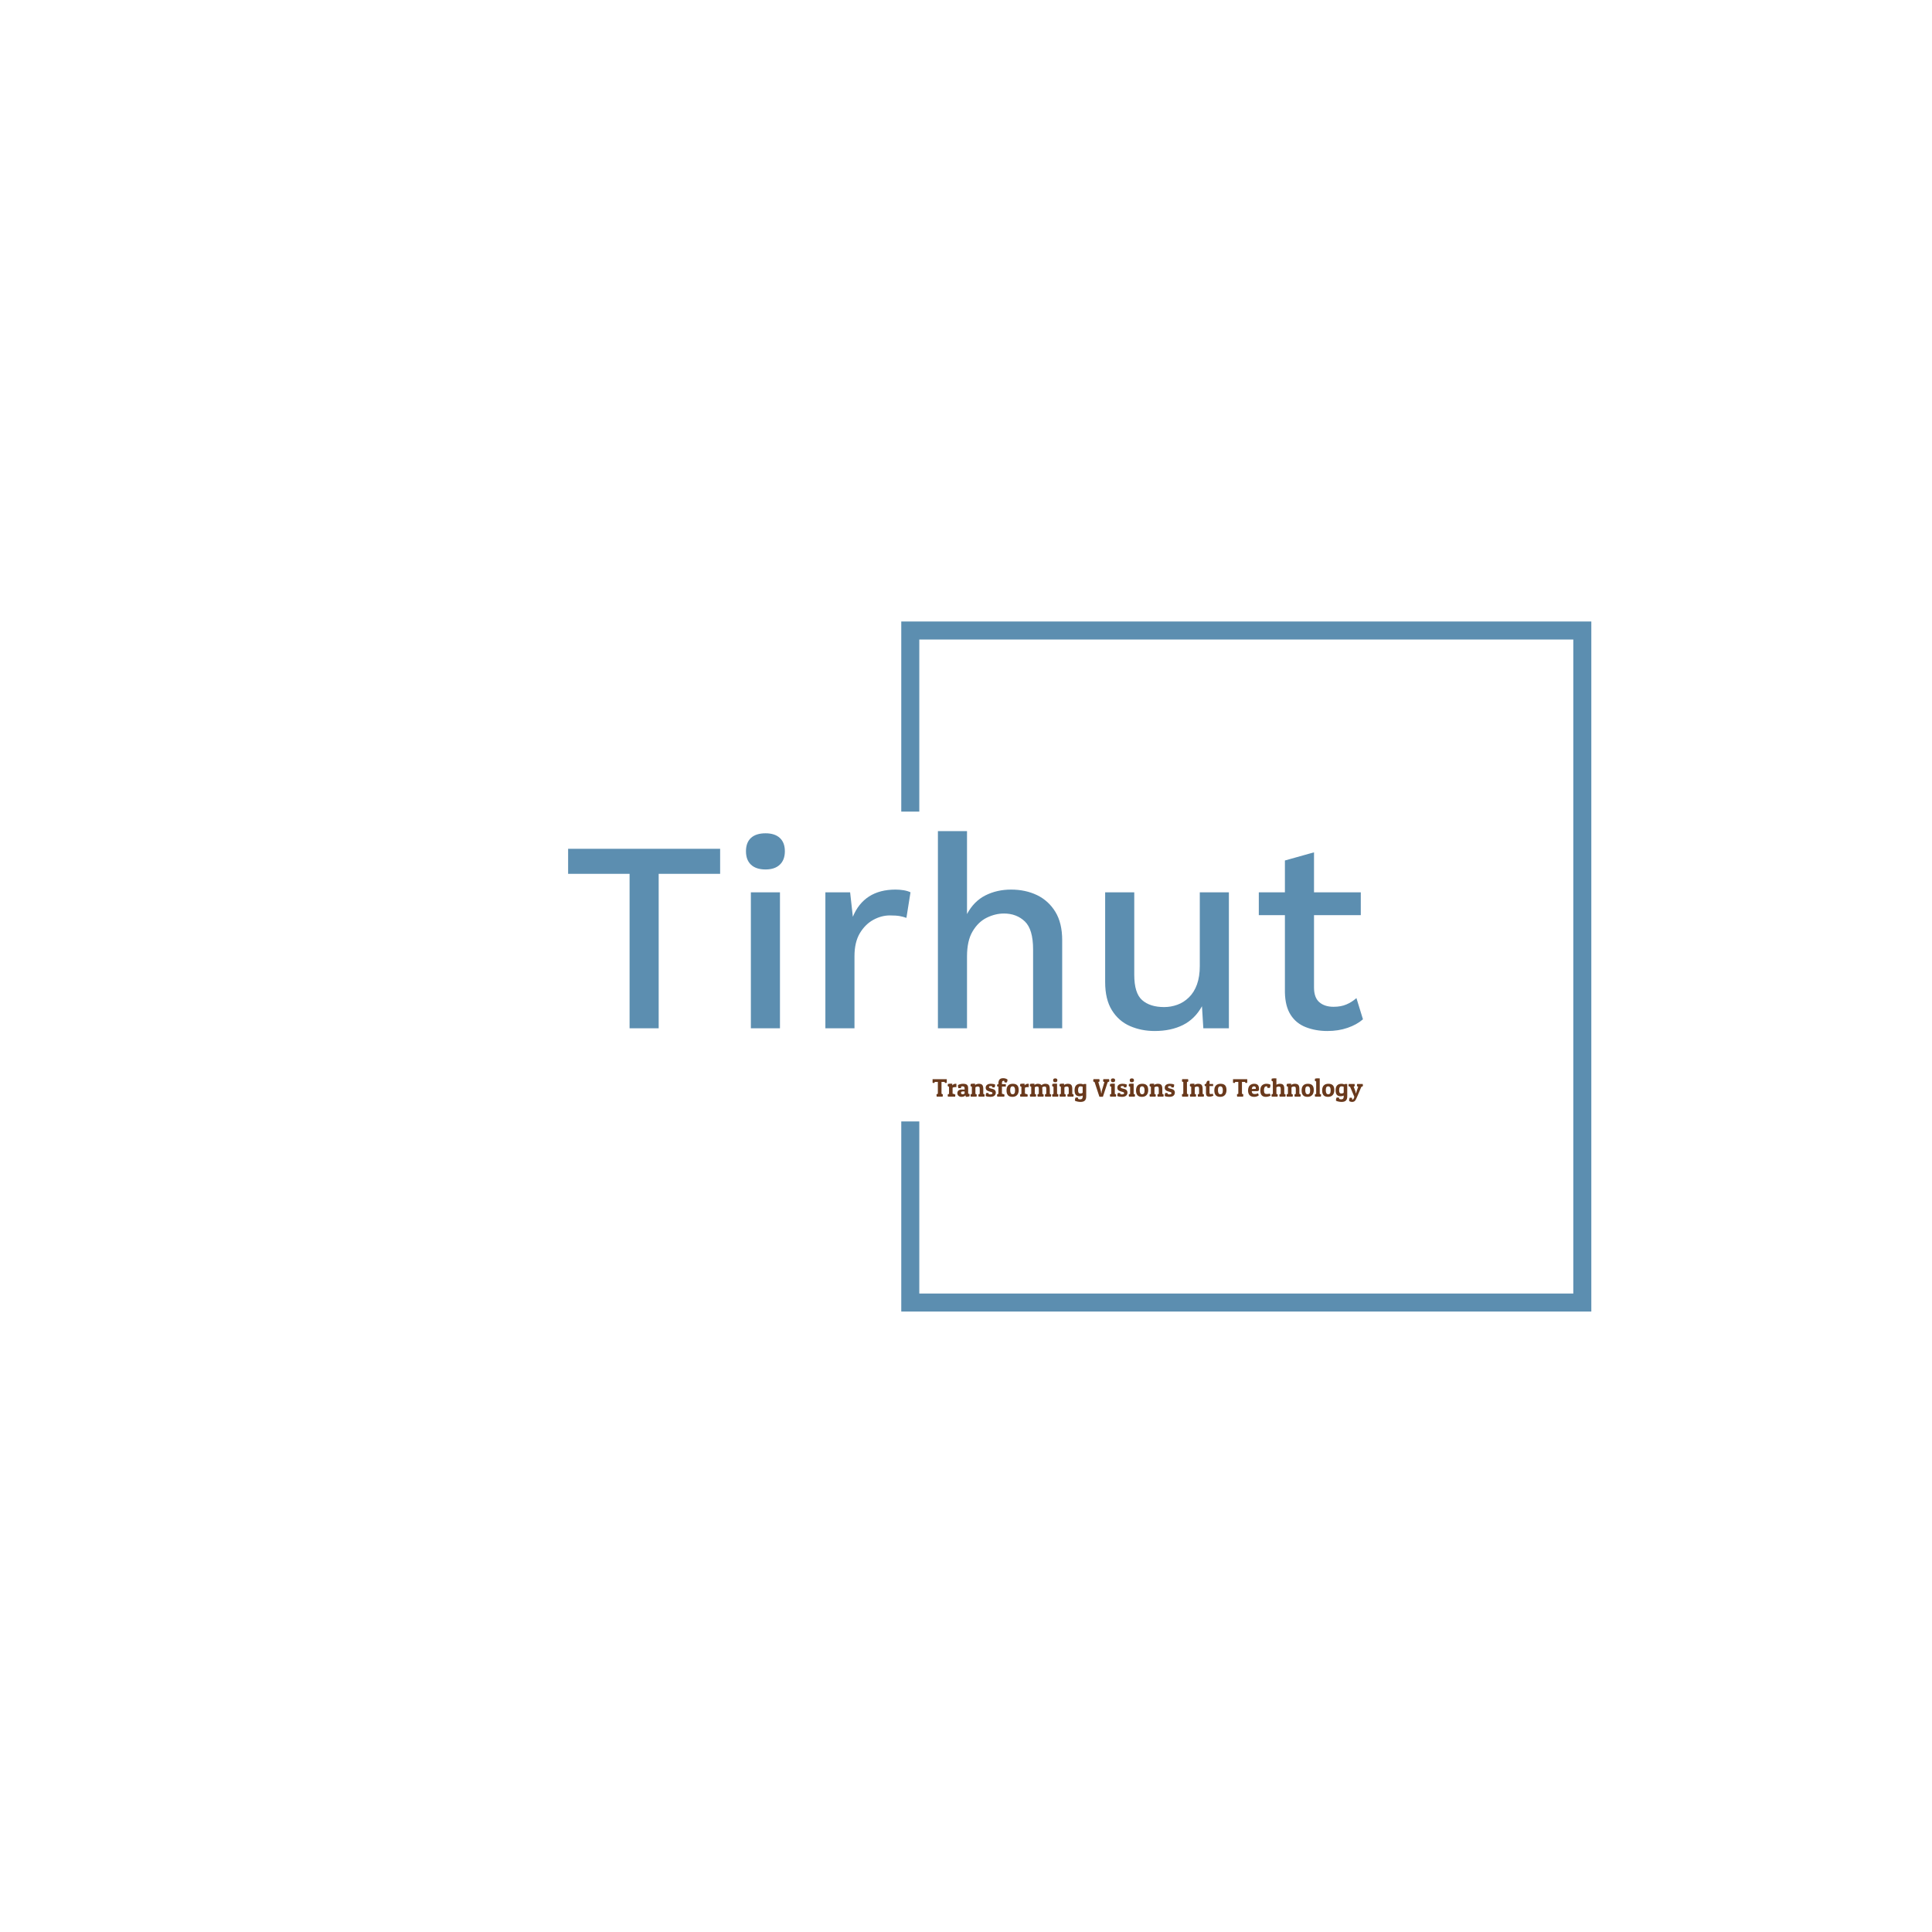 <svg xmlns="http://www.w3.org/2000/svg" version="1.1" xmlns:xlink="http://www.w3.org/1999/xlink" xmlns:svgjs="http://svgjs.dev/svgjs" width="1500" height="1500" viewBox="0 0 1500 1500"><rect width="1500" height="1500" fill="#ffffff"></rect><g transform="matrix(0.667,0,0,0.667,249.394,438.586)"><svg viewBox="0 0 396 247" data-background-color="#ffffff" preserveAspectRatio="xMidYMid meet" height="935" width="1500" xmlns="http://www.w3.org/2000/svg" xmlns:xlink="http://www.w3.org/1999/xlink"><g id="tight-bounds" transform="matrix(1,0,0,1,0.24,-0.1)"><svg viewBox="0 0 395.52 247.2" height="247.2" width="395.52"><g><svg></svg></g><g><svg viewBox="0 0 395.52 247.2" height="247.2" width="395.52"><g transform="matrix(1,0,0,1,75.544,81.963)"><svg viewBox="0 0 244.431 83.274" height="83.274" width="244.431"><g><svg viewBox="0 0 244.431 83.274" height="83.274" width="244.431"><g><svg viewBox="0 0 244.431 83.274" height="83.274" width="244.431"><g><svg viewBox="0 0 244.431 83.274" height="83.274" width="244.431"><g id="textblocktransform"><svg viewBox="0 0 244.431 83.274" height="83.274" width="244.431" id="textblock"><g><svg viewBox="0 0 244.431 61.463" height="61.463" width="244.431"><g transform="matrix(1,0,0,1,0,0)"><svg width="244.431" viewBox="1.5 -36.25 146.14 36.75" height="61.463" data-palette-color="#5c8eb0"><path d="M1.5-33L29.45-33 29.45-28.4 18.15-28.4 18.15 0 12.8 0 12.8-28.4 1.5-28.4 1.5-33ZM37.8-29.2L37.8-29.2Q36.05-29.2 35.12-30.08 34.2-30.95 34.2-32.55L34.2-32.55Q34.2-34.15 35.12-35 36.05-35.85 37.8-35.85L37.8-35.85Q39.5-35.85 40.42-35 41.35-34.15 41.35-32.55L41.35-32.55Q41.35-30.95 40.42-30.08 39.5-29.2 37.8-29.2ZM35.1-25L40.45-25 40.45 0 35.1 0 35.1-25ZM54.15 0L48.8 0 48.8-25 53.35-25 53.85-20.5Q54.85-22.95 56.82-24.23 58.8-25.5 61.7-25.5L61.7-25.5Q62.45-25.5 63.2-25.38 63.95-25.25 64.45-25L64.45-25 63.7-20.3Q63.15-20.5 62.47-20.63 61.8-20.75 60.65-20.75L60.65-20.75Q59.1-20.75 57.6-19.93 56.1-19.1 55.12-17.45 54.15-15.8 54.15-13.25L54.15-13.25 54.15 0ZM74.84 0L69.49 0 69.49-36.25 74.84-36.25 74.84-21Q76.09-23.35 78.22-24.43 80.34-25.5 82.94-25.5L82.94-25.5Q85.59-25.5 87.72-24.48 89.84-23.45 91.09-21.4 92.34-19.35 92.34-16.2L92.34-16.2 92.34 0 86.99 0 86.99-14.5Q86.99-18.2 85.47-19.65 83.94-21.1 81.64-21.1L81.64-21.1Q80.04-21.1 78.47-20.33 76.89-19.55 75.87-17.82 74.84-16.1 74.84-13.2L74.84-13.2 74.84 0ZM109.34 0.5L109.34 0.5Q106.89 0.5 104.82-0.4 102.74-1.3 101.49-3.3 100.24-5.3 100.24-8.5L100.24-8.5 100.24-25 105.59-25 105.59-9.85Q105.59-6.45 107.04-5.18 108.49-3.9 111.09-3.9L111.09-3.9Q112.34-3.9 113.52-4.33 114.69-4.75 115.64-5.68 116.59-6.6 117.12-8.05 117.64-9.5 117.64-11.45L117.64-11.45 117.64-25 122.99-25 122.99 0 118.29 0 118.04-4.05Q116.74-1.7 114.54-0.6 112.34 0.5 109.34 0.5ZM133.29-30.85L138.64-32.35 138.64-7.5Q138.64-5.65 139.61-4.8 140.59-3.95 142.24-3.95L142.24-3.95Q143.59-3.95 144.59-4.38 145.59-4.8 146.44-5.55L146.44-5.55 147.64-1.65Q146.49-0.65 144.81-0.08 143.14 0.5 141.09 0.5L141.09 0.5Q138.94 0.5 137.14-0.2 135.34-0.9 134.34-2.48 133.34-4.05 133.29-6.6L133.29-6.6 133.29-30.85ZM128.49-25L147.24-25 147.24-20.8 128.49-20.8 128.49-25Z" opacity="1" transform="matrix(1,0,0,1,0,0)" fill="#5c8eb0" class="wordmark-text-0" data-fill-palette-color="primary" id="text-0"></path></svg></g></svg></g><g transform="matrix(1,0,0,1,112.072,75.973)"><svg viewBox="0 0 132.36 7.301" height="7.301" width="132.36"><g transform="matrix(1,0,0,1,0,0)"><svg width="132.36" viewBox="0.4 -36.4 848.36 46.8" height="7.301" data-palette-color="#69391c"><path d="M0.4-34.45L28.4-34.45 28.4-27.3 25.25-26.9Q24.6-27.4 24-29L24-29 18-29 18-5.8Q20-5 20.75-4.15L20.75-4.15 20.25 0 8.55 0 8.05-4.15Q8.7-5 10.8-5.8L10.8-5.8 10.8-29 4.8-29Q4.2-27.4 3.55-26.9L3.55-26.9 0.4-27.3 0.4-34.45ZM45.1-18.85L45.1-18.85Q41.3-18.85 39.85-17.4L39.85-17.4 39.85-5.95Q43.9-5.2 45.4-3.85L45.4-3.85 44.9 0 30.6 0 30.1-3.85Q30.8-4.8 32.85-5.55L32.85-5.55 32.85-19.45Q31.1-20.05 30.1-21.15L30.1-21.15 30.6-25Q33.35-25.6 35.55-25.6 37.75-25.6 39.2-25.5L39.2-25.5 39.2-22.35Q40.35-23.7 42.15-24.58 43.95-25.45 45.42-25.45 46.9-25.45 47.45-25.2L47.45-25.2 47.3-18.7Q46.3-18.85 45.1-18.85ZM50.5-21.3L50.5-21.3Q50.5-22.05 50.55-22.9L50.55-22.9Q55.2-25.4 60.55-25.4 65.9-25.4 68.22-23.38 70.55-21.35 70.55-16.65L70.55-16.65 70.55-6Q72.3-5.65 73.3-5.15L73.3-5.15 73.3-0.8Q70.75 0.4 66 0.4L66 0.4Q65.5-0.9 65.15-2.75L65.15-2.75Q63 0.4 57.35 0.4L57.35 0.4Q54 0.4 51.62-1.55 49.25-3.5 49.25-6.85 49.25-10.2 51.47-12.13 53.7-14.05 58.1-14.05L58.1-14.05 63.55-14.05 63.55-16.45Q63.55-20.35 59.4-20.35L59.4-20.35Q57.85-20.35 56.85-20.05L56.85-20.05Q56.75-17.95 56.25-16.8L56.25-16.8 51.35-16.8Q50.5-18.55 50.5-21.3ZM59.5-4.7L59.5-4.7Q62.05-4.7 63.55-6.2L63.55-6.2 63.55-10.3 60.05-10.3Q56.45-10.3 56.45-7.55L56.45-7.55Q56.45-6.3 57.22-5.5 58-4.7 59.5-4.7ZM75.09-21.15L75.59-25Q78.34-25.6 80.54-25.6 82.74-25.6 84.19-25.5L84.19-25.5 84.19-23Q85.44-24.05 87.52-24.73 89.59-25.4 91.49-25.4L91.49-25.4Q96.39-25.4 98.37-23.1 100.34-20.8 100.34-15.15L100.34-15.15 100.34-5.55Q102.29-4.8 103.09-3.85L103.09-3.85 102.59 0 91.09 0 90.59-3.85Q91.29-4.8 93.34-5.55L93.34-5.55 93.34-15.45Q93.34-18.15 92.47-19.07 91.59-20 89.34-20 87.09-20 84.84-18.4L84.84-18.4 84.84-5.55Q86.79-4.8 87.59-3.85L87.59-3.85 87.09 0 75.59 0 75.09-3.85Q75.79-4.8 77.84-5.55L77.84-5.55 77.84-19.45Q76.09-20.05 75.09-21.15L75.09-21.15ZM114.84-20.9L114.84-20.9Q111.54-20.9 111.54-18.95L111.54-18.95Q111.54-17.1 114.99-16.2L114.99-16.2 118.94-15.15Q125.04-13.55 125.04-8.1L125.04-8.1Q125.04-4.35 122.42-1.98 119.79 0.4 114.07 0.4 108.34 0.4 105.14-1.2L105.14-1.2Q105.09-1.75 105.09-2.3L105.09-2.3Q105.09-5.05 106.19-7.25L106.19-7.25 110.34-7.25Q110.99-6.05 111.19-4.75L111.19-4.75Q112.19-4.45 114.04-4.45L114.04-4.45Q118.44-4.45 118.44-6.95L118.44-6.95Q118.44-7.75 117.84-8.28 117.24-8.8 115.49-9.3L115.49-9.3 111.54-10.45Q108.49-11.3 106.79-12.98 105.09-14.65 105.09-17.93 105.09-21.2 107.74-23.3 110.39-25.4 115.32-25.4 120.24-25.4 123.64-23.95L123.64-23.95Q123.69-23.45 123.69-22.95L123.69-22.95Q123.69-20.35 122.59-18.15L122.59-18.15 118.49-18.15Q117.84-19.3 117.64-20.55L117.64-20.55Q116.24-20.9 114.84-20.9ZM130.14-24.55L130.14-25.95Q130.14-31.15 132.39-33.77 134.64-36.4 139.54-36.4 144.44-36.4 148.04-33.75L148.04-33.75Q148.09-33.4 148.09-32.73 148.09-32.05 147.74-30.5 147.39-28.95 146.79-28L146.79-28 142.59-28Q141.69-29.7 141.64-31.2L141.64-31.2Q141.04-31.3 140.64-31.3L140.64-31.3Q138.74-31.3 137.94-30.25 137.14-29.2 137.14-26.45L137.14-26.45 137.14-24.55 144.79-24.55 144.79-19.95 137.14-19.95 137.14-5.8Q140.89-5.05 142.24-3.85L142.24-3.85 141.74 0 127.89 0 127.39-3.85Q128.09-4.8 130.14-5.55L130.14-5.55 130.14-19.95 127.94-19.95 127.39-23.4Q128.49-24.4 130.14-24.55L130.14-24.55ZM157.81 0.4Q151.89 0.4 149.04-2.75 146.19-5.9 146.19-12.28 146.19-18.65 149.36-22.03 152.54-25.4 158.49-25.4 164.44-25.4 167.31-22.4 170.19-19.4 170.19-13.03 170.19-6.65 166.96-3.13 163.74 0.4 157.81 0.4ZM153.39-12.7L153.39-12.7Q153.39-4.7 158.19-4.7L158.19-4.7Q160.64-4.7 161.81-6.53 162.99-8.35 162.99-12.5L162.99-12.5Q162.99-20.3 158.09-20.3L158.09-20.3Q155.69-20.3 154.54-18.57 153.39-16.85 153.39-12.7ZM187.73-18.85L187.73-18.85Q183.93-18.85 182.48-17.4L182.48-17.4 182.48-5.95Q186.53-5.2 188.03-3.85L188.03-3.85 187.53 0 173.23 0 172.73-3.85Q173.43-4.8 175.48-5.55L175.48-5.55 175.48-19.45Q173.73-20.05 172.73-21.15L172.73-21.15 173.23-25Q175.98-25.6 178.18-25.6 180.38-25.6 181.83-25.5L181.83-25.5 181.83-22.35Q182.98-23.7 184.78-24.58 186.58-25.45 188.06-25.45 189.53-25.45 190.08-25.2L190.08-25.2 189.93-18.7Q188.93-18.85 187.73-18.85ZM192.13-21.15L192.63-25Q195.38-25.6 197.58-25.6 199.78-25.6 201.23-25.5L201.23-25.5 201.23-23Q202.43-24 204.23-24.7 206.03-25.4 207.48-25.4L207.48-25.4Q213.18-25.4 215.08-22.55L215.08-22.55Q216.33-23.75 218.38-24.58 220.43-25.4 222.18-25.4L222.18-25.4Q227.68-25.4 229.58-22.93 231.48-20.45 231.48-13.65L231.48-13.65 231.48-5.55Q233.43-4.8 234.23-3.85L234.23-3.85 233.73 0 222.23 0 221.73-3.85Q222.43-4.8 224.48-5.55L224.48-5.55 224.48-15.45Q224.48-18.2 223.73-19.1 222.98-20 220.76-20 218.53-20 216.53-18.35L216.53-18.35Q216.78-16.65 216.78-13.65L216.78-13.65 216.78-5.55Q218.73-4.8 219.53-3.85L219.53-3.85 219.03 0 207.53 0 207.03-3.85Q207.73-4.8 209.78-5.55L209.78-5.55 209.78-15.45Q209.78-18.2 209.03-19.1 208.28-20 206.08-20 203.88-20 201.88-18.4L201.88-18.4 201.88-5.55Q203.83-4.8 204.63-3.85L204.63-3.85 204.13 0 192.63 0 192.13-3.85Q192.83-4.8 194.88-5.55L194.88-5.55 194.88-19.45Q193.13-20.05 192.13-21.15L192.13-21.15ZM236.03-21.15L236.53-25Q239.33-25.65 241.73-25.65 244.13-25.65 245.78-25.5L245.78-25.5 245.78-5.55Q247.73-4.8 248.53-3.85L248.53-3.85 248.03 0 236.53 0 236.03-3.85Q236.73-4.8 238.78-5.55L238.78-5.55 238.78-19.45Q237.03-20.05 236.03-21.15L236.03-21.15ZM242.2-28.45Q238.03-28.45 238.03-32.23 238.03-36 242.2-36 246.38-36 246.38-32.23 246.38-28.45 242.2-28.45ZM250.53-21.15L251.03-25Q253.78-25.6 255.98-25.6 258.18-25.6 259.63-25.5L259.63-25.5 259.63-23Q260.88-24.05 262.95-24.73 265.03-25.4 266.93-25.4L266.93-25.4Q271.83-25.4 273.8-23.1 275.78-20.8 275.78-15.15L275.78-15.15 275.78-5.55Q277.73-4.8 278.53-3.85L278.53-3.85 278.03 0 266.53 0 266.03-3.85Q266.73-4.8 268.78-5.55L268.78-5.55 268.78-15.45Q268.78-18.15 267.9-19.07 267.03-20 264.78-20 262.53-20 260.28-18.4L260.28-18.4 260.28-5.55Q262.23-4.8 263.03-3.85L263.03-3.85 262.53 0 251.03 0 250.53-3.85Q251.23-4.8 253.28-5.55L253.28-5.55 253.28-19.45Q251.53-20.05 250.53-21.15L250.53-21.15ZM291.77 5.3L291.77 5.3Q296.22 5.3 296.22-0.05L296.22-0.05 296.22-2.25Q293.77-0.75 290.07-0.75L290.07-0.75Q285.37-0.75 282.85-3.5 280.32-6.25 280.32-12.65L280.32-12.65Q280.32-25.4 292.02-25.4L292.02-25.4Q295.02-25.4 297.62-24.1L297.62-24.1Q298.12-25 299.12-25L299.12-25 303.22-25 303.22-0.4Q303.22 5.1 300.5 7.75 297.77 10.4 292.07 10.4L292.07 10.4Q289.07 10.4 285.87 9.7 282.67 9 281.02 7.95L281.02 7.95Q280.97 7.5 280.97 7.05L280.97 7.05Q280.97 4.3 282.27 1.75L282.27 1.75 286.67 1.75Q287.22 2.8 287.47 4.55L287.47 4.55Q289.37 5.3 291.77 5.3ZM287.22-12.95Q287.22-9.2 288.25-7.7 289.27-6.2 291.75-6.2 294.22-6.2 296.22-7.6L296.22-7.6 296.22-19.45Q294.22-20.3 291.87-20.3L291.87-20.3Q287.22-20.3 287.22-12.95L287.22-12.95ZM336.12 0.25L329.27 0.25 319.77-28.65Q317.62-29.45 316.97-30.35L316.97-30.35 317.47-34.5 329.17-34.5 329.67-30.35Q328.97-29.4 327.12-28.75L327.12-28.75 331.37-13.95Q332.42-10.5 332.67-7.6L332.67-7.6 332.72-6.75 333.42-6.75Q333.47-9.8 334.67-13.85L334.67-13.85 339.12-28.7Q337.22-29.35 336.47-30.35L336.47-30.35 336.97-34.5 348.37-34.5 348.87-30.35Q347.97-29.25 345.52-28.45L345.52-28.45 336.12 0.25ZM349.87-21.15L350.37-25Q353.17-25.65 355.57-25.65 357.97-25.65 359.62-25.5L359.62-25.5 359.62-5.55Q361.57-4.8 362.37-3.85L362.37-3.85 361.87 0 350.37 0 349.87-3.85Q350.57-4.8 352.62-5.55L352.62-5.55 352.62-19.45Q350.87-20.05 349.87-21.15L349.87-21.15ZM356.04-28.45Q351.87-28.45 351.87-32.23 351.87-36 356.04-36 360.22-36 360.22-32.23 360.22-28.45 356.04-28.45ZM374.36-20.9L374.36-20.9Q371.06-20.9 371.06-18.95L371.06-18.95Q371.06-17.1 374.51-16.2L374.51-16.2 378.46-15.15Q384.56-13.55 384.56-8.1L384.56-8.1Q384.56-4.35 381.94-1.98 379.31 0.4 373.59 0.4 367.86 0.4 364.66-1.2L364.66-1.2Q364.61-1.75 364.61-2.3L364.61-2.3Q364.61-5.05 365.71-7.25L365.71-7.25 369.86-7.25Q370.51-6.05 370.71-4.75L370.71-4.75Q371.71-4.45 373.56-4.45L373.56-4.45Q377.96-4.45 377.96-6.95L377.96-6.95Q377.96-7.75 377.36-8.28 376.76-8.8 375.01-9.3L375.01-9.3 371.06-10.45Q368.01-11.3 366.31-12.98 364.61-14.65 364.61-17.93 364.61-21.2 367.26-23.3 369.91-25.4 374.84-25.4 379.76-25.4 383.16-23.95L383.16-23.95Q383.21-23.45 383.21-22.95L383.21-22.95Q383.21-20.35 382.11-18.15L382.11-18.15 378.01-18.15Q377.36-19.3 377.16-20.55L377.16-20.55Q375.76-20.9 374.36-20.9ZM387.01-21.15L387.51-25Q390.31-25.65 392.71-25.65 395.11-25.65 396.76-25.5L396.76-25.5 396.76-5.55Q398.71-4.8 399.51-3.85L399.51-3.85 399.01 0 387.51 0 387.01-3.85Q387.71-4.8 389.76-5.55L389.76-5.55 389.76-19.45Q388.01-20.05 387.01-21.15L387.01-21.15ZM393.19-28.45Q389.01-28.45 389.01-32.23 389.01-36 393.19-36 397.36-36 397.36-32.23 397.36-28.45 393.19-28.45ZM413.08 0.4Q407.16 0.4 404.31-2.75 401.46-5.9 401.46-12.28 401.46-18.65 404.63-22.03 407.81-25.4 413.76-25.4 419.71-25.4 422.58-22.4 425.46-19.4 425.46-13.03 425.46-6.65 422.23-3.13 419.01 0.4 413.08 0.4ZM408.66-12.7L408.66-12.7Q408.66-4.7 413.46-4.7L413.46-4.7Q415.91-4.7 417.08-6.53 418.26-8.35 418.26-12.5L418.26-12.5Q418.26-20.3 413.36-20.3L413.36-20.3Q410.96-20.3 409.81-18.57 408.66-16.85 408.66-12.7ZM428.01-21.15L428.51-25Q431.26-25.6 433.46-25.6 435.66-25.6 437.11-25.5L437.11-25.5 437.11-23Q438.36-24.05 440.43-24.73 442.51-25.4 444.41-25.4L444.41-25.4Q449.31-25.4 451.28-23.1 453.26-20.8 453.26-15.15L453.26-15.15 453.26-5.55Q455.21-4.8 456.01-3.85L456.01-3.85 455.51 0 444.01 0 443.51-3.85Q444.21-4.8 446.26-5.55L446.26-5.55 446.26-15.45Q446.26-18.15 445.38-19.07 444.51-20 442.26-20 440.01-20 437.76-18.4L437.76-18.4 437.76-5.55Q439.71-4.8 440.51-3.85L440.51-3.85 440.01 0 428.51 0 428.01-3.85Q428.71-4.8 430.76-5.55L430.76-5.55 430.76-19.45Q429.01-20.05 428.01-21.15L428.01-21.15ZM467.75-20.9L467.75-20.9Q464.45-20.9 464.45-18.95L464.45-18.95Q464.45-17.1 467.9-16.2L467.9-16.2 471.85-15.15Q477.95-13.55 477.95-8.1L477.95-8.1Q477.95-4.35 475.33-1.98 472.7 0.4 466.98 0.4 461.25 0.4 458.05-1.2L458.05-1.2Q458-1.75 458-2.3L458-2.3Q458-5.05 459.1-7.25L459.1-7.25 463.25-7.25Q463.9-6.05 464.1-4.75L464.1-4.75Q465.1-4.45 466.95-4.45L466.95-4.45Q471.35-4.45 471.35-6.95L471.35-6.95Q471.35-7.75 470.75-8.28 470.15-8.8 468.4-9.3L468.4-9.3 464.45-10.45Q461.4-11.3 459.7-12.98 458-14.65 458-17.93 458-21.2 460.65-23.3 463.3-25.4 468.23-25.4 473.15-25.4 476.55-23.95L476.55-23.95Q476.6-23.45 476.6-22.95L476.6-22.95Q476.6-20.35 475.5-18.15L475.5-18.15 471.4-18.15Q470.75-19.3 470.55-20.55L470.55-20.55Q469.15-20.9 467.75-20.9ZM492.35-34.5L504.05-34.5 504.55-30.35Q503.75-29.4 501.8-28.65L501.8-28.65 501.8-5.8Q503.8-5 504.55-4.15L504.55-4.15 504.05 0 492.35 0 491.85-4.15Q492.5-5 494.6-5.8L494.6-5.8 494.6-28.65Q492.55-29.4 491.85-30.35L491.85-30.35 492.35-34.5ZM507.45-21.15L507.95-25Q510.7-25.6 512.9-25.6 515.1-25.6 516.55-25.5L516.55-25.5 516.55-23Q517.8-24.05 519.87-24.73 521.95-25.4 523.85-25.4L523.85-25.4Q528.75-25.4 530.72-23.1 532.7-20.8 532.7-15.15L532.7-15.15 532.7-5.55Q534.65-4.8 535.45-3.85L535.45-3.85 534.95 0 523.45 0 522.95-3.85Q523.65-4.8 525.7-5.55L525.7-5.55 525.7-15.45Q525.7-18.15 524.82-19.07 523.95-20 521.7-20 519.45-20 517.2-18.4L517.2-18.4 517.2-5.55Q519.15-4.8 519.95-3.85L519.95-3.85 519.45 0 507.95 0 507.45-3.85Q508.15-4.8 510.2-5.55L510.2-5.55 510.2-19.45Q508.45-20.05 507.45-21.15L507.45-21.15ZM542.64-31.3L546.29-31.3 546.29-25 553.44-25 553.44-20.8 546.29-20.8 546.29-8.15Q546.29-6.55 546.74-5.83 547.19-5.1 548.89-5.1 550.59-5.1 552.54-5.85L552.54-5.85 554.04-1.95Q550.19 0 546.17 0 542.14 0 540.72-1.73 539.29-3.45 539.29-6.75L539.29-6.75 539.29-20.8 537.04-20.8 536.49-23.85Q537.29-24.8 539.79-25.75L539.79-25.75Q540.39-29.85 542.64-31.3L542.64-31.3ZM567.37 0.4Q561.44 0.4 558.59-2.75 555.74-5.9 555.74-12.28 555.74-18.65 558.91-22.03 562.09-25.4 568.04-25.4 573.99-25.4 576.87-22.4 579.74-19.4 579.74-13.03 579.74-6.65 576.51-3.13 573.29 0.4 567.37 0.4ZM562.94-12.7L562.94-12.7Q562.94-4.7 567.74-4.7L567.74-4.7Q570.19-4.7 571.37-6.53 572.54-8.35 572.54-12.5L572.54-12.5Q572.54-20.3 567.64-20.3L567.64-20.3Q565.24-20.3 564.09-18.57 562.94-16.85 562.94-12.7ZM592.63-34.45L620.63-34.45 620.63-27.3 617.48-26.9Q616.83-27.4 616.23-29L616.23-29 610.23-29 610.23-5.8Q612.23-5 612.98-4.15L612.98-4.15 612.48 0 600.78 0 600.28-4.15Q600.93-5 603.03-5.8L603.03-5.8 603.03-29 597.03-29Q596.43-27.4 595.78-26.9L595.78-26.9 592.63-27.3 592.63-34.45ZM634.33 0.4L634.33 0.4Q628.33 0.4 625.31-2.8 622.28-6 622.28-12.1L622.28-12.1Q622.28-15.8 623.33-18.48 624.38-21.15 626.18-22.6L626.18-22.6Q629.68-25.4 634.33-25.4 638.98-25.4 641.46-23.03 643.93-20.65 643.93-14.5L643.93-14.5Q643.93-10.9 640.38-10.9L640.38-10.9 629.53-10.9Q629.73-7.75 631.16-6.45 632.58-5.15 635.68-5.15L635.68-5.15Q637.38-5.15 638.93-5.55 640.48-5.95 641.18-6.35L641.18-6.35 641.88-6.75 643.38-2.75Q643.08-2.4 642.51-1.88 641.93-1.35 639.61-0.48 637.28 0.4 634.33 0.4ZM629.58-15.05L637.48-15.35Q637.58-16.05 637.58-17.05 637.58-18.05 636.78-19.18 635.98-20.3 634.01-20.3 632.03-20.3 630.98-19.1 629.93-17.9 629.58-15.05L629.58-15.05ZM658.23-20.3L658.23-20.3Q653.63-20.3 653.63-12.4L653.63-12.4Q653.63-8.4 654.9-6.83 656.18-5.25 658.58-5.25L658.58-5.25Q662.38-5.25 665.28-5.95L665.28-5.95 666.78-2.1Q665.18-1.05 662.48-0.33 659.78 0.4 657.23 0.4L657.23 0.4Q646.43 0.4 646.43-12.1L646.43-12.1Q646.43-19.4 650.18-22.6L650.18-22.6Q653.53-25.4 658.33-25.4 663.13-25.4 666.33-23.6L666.33-23.6Q666.38-23.1 666.38-22.65L666.38-22.65Q666.38-19.8 665.08-17.25L665.08-17.25 660.68-17.25Q659.98-18.5 659.83-20.25L659.83-20.25Q659.23-20.3 658.23-20.3ZM668.38-31.65L668.88-35.5Q671.68-36.15 674.08-36.15 676.48-36.15 678.13-36L678.13-36 678.13-23.5Q679.33-24.3 681.33-24.85 683.33-25.4 684.88-25.4L684.88-25.4Q689.83-25.4 691.73-23 693.63-20.6 693.63-15.7L693.63-15.7 693.63-5.55Q695.58-4.8 696.38-3.85L696.38-3.85 695.88 0 684.38 0 683.88-3.85Q684.58-4.8 686.63-5.55L686.63-5.55 686.63-15.45Q686.63-18.15 685.75-19.07 684.88-20 682.58-20 680.28-20 678.13-18.4L678.13-18.4 678.13-5.55Q680.08-4.8 680.88-3.85L680.88-3.85 680.38 0 668.88 0 668.38-3.85Q669.08-4.8 671.13-5.55L671.13-5.55 671.13-29.95Q669.38-30.55 668.38-31.65L668.38-31.65ZM698.12-21.15L698.62-25Q701.37-25.6 703.57-25.6 705.77-25.6 707.22-25.5L707.22-25.5 707.22-23Q708.47-24.05 710.55-24.73 712.62-25.4 714.52-25.4L714.52-25.4Q719.42-25.4 721.4-23.1 723.37-20.8 723.37-15.15L723.37-15.15 723.37-5.55Q725.32-4.8 726.12-3.85L726.12-3.85 725.62 0 714.12 0 713.62-3.85Q714.32-4.8 716.37-5.55L716.37-5.55 716.37-15.45Q716.37-18.15 715.5-19.07 714.62-20 712.37-20 710.12-20 707.87-18.4L707.87-18.4 707.87-5.55Q709.82-4.8 710.62-3.85L710.62-3.85 710.12 0 698.62 0 698.12-3.85Q698.82-4.8 700.87-5.55L700.87-5.55 700.87-19.45Q699.12-20.05 698.12-21.15L698.12-21.15ZM739.45 0.4Q733.52 0.4 730.67-2.75 727.82-5.9 727.82-12.28 727.82-18.65 731-22.03 734.17-25.4 740.12-25.4 746.07-25.4 748.95-22.4 751.82-19.4 751.82-13.03 751.82-6.65 748.6-3.13 745.37 0.4 739.45 0.4ZM735.02-12.7L735.02-12.7Q735.02-4.7 739.82-4.7L739.82-4.7Q742.27-4.7 743.45-6.53 744.62-8.35 744.62-12.5L744.62-12.5Q744.62-20.3 739.72-20.3L739.72-20.3Q737.32-20.3 736.17-18.57 735.02-16.85 735.02-12.7ZM753.77-31.65L754.27-35.5Q757.07-36.15 759.47-36.15 761.87-36.15 763.52-36L763.52-36 763.52-5.55Q765.47-4.8 766.27-3.85L766.27-3.85 765.77 0 754.27 0 753.77-3.85Q754.47-4.8 756.52-5.55L756.52-5.55 756.52-29.95Q754.77-30.55 753.77-31.65L753.77-31.65ZM779.89 0.4Q773.97 0.4 771.12-2.75 768.27-5.9 768.27-12.28 768.27-18.65 771.44-22.03 774.62-25.4 780.57-25.4 786.52-25.4 789.39-22.4 792.27-19.4 792.27-13.03 792.27-6.65 789.04-3.13 785.82 0.4 779.89 0.4ZM775.47-12.7L775.47-12.7Q775.47-4.7 780.27-4.7L780.27-4.7Q782.72-4.7 783.89-6.53 785.07-8.35 785.07-12.5L785.07-12.5Q785.07-20.3 780.17-20.3L780.17-20.3Q777.77-20.3 776.62-18.57 775.47-16.85 775.47-12.7ZM806.31 5.3L806.31 5.3Q810.76 5.3 810.76-0.05L810.76-0.05 810.76-2.25Q808.31-0.75 804.61-0.75L804.61-0.75Q799.91-0.75 797.39-3.5 794.86-6.25 794.86-12.65L794.86-12.65Q794.86-25.4 806.56-25.4L806.56-25.4Q809.56-25.4 812.16-24.1L812.16-24.1Q812.66-25 813.66-25L813.66-25 817.76-25 817.76-0.4Q817.76 5.1 815.04 7.75 812.31 10.4 806.61 10.4L806.61 10.4Q803.61 10.4 800.41 9.7 797.21 9 795.56 7.95L795.56 7.95Q795.51 7.5 795.51 7.05L795.51 7.05Q795.51 4.3 796.81 1.75L796.81 1.75 801.21 1.75Q801.76 2.8 802.01 4.55L802.01 4.55Q803.91 5.3 806.31 5.3ZM801.76-12.95Q801.76-9.2 802.79-7.7 803.81-6.2 806.29-6.2 808.76-6.2 810.76-7.6L810.76-7.6 810.76-19.45Q808.76-20.3 806.41-20.3L806.41-20.3Q801.76-20.3 801.76-12.95L801.76-12.95ZM827.61 5.8L828.31 5.8Q829.21 5.8 830.24 4.13 831.26 2.45 831.66 0.15L831.66 0.15 823.46-19.25Q821.01-20.05 820.16-21.15L820.16-21.15 820.66-25 832.16-25 832.66-21.15Q832.01-20.35 830.46-19.7L830.46-19.7 833.21-12.15Q834.11-9.8 834.46-7.5L834.46-7.5 834.61-6.8 835.31-6.8Q835.71-9.3 836.71-12.05L836.71-12.05 839.36-19.45Q837.51-20.15 836.76-21.15L836.76-21.15 837.26-25 848.26-25 848.76-21.15Q847.86-20 845.46-19.2L845.46-19.2 837.21 0.3Q834.86 5.85 833.61 7.45L833.61 7.45Q831.41 10.4 827.49 10.4 823.56 10.4 821.51 8.35L821.51 8.35Q821.46 7.85 821.46 7.35L821.46 7.35Q821.46 4.6 822.61 2.15L822.61 2.15 826.76 2.15Q827.51 3.5 827.61 5.8L827.61 5.8Z" opacity="1" transform="matrix(1,0,0,1,0,0)" fill="#69391c" class="slogan-text-1" data-fill-palette-color="secondary" id="text-1"></path></svg></g></svg></g></svg></g></svg></g></svg></g></svg></g></svg></g><path d="M177.996 75.963L177.996 17.504 390.187 17.504 390.187 229.696 177.996 229.696 177.996 171.237 183.539 171.237 183.539 224.153 384.645 224.153 384.645 23.047 183.539 23.047 183.539 75.963Z" fill="#5c8eb0" stroke="transparent" data-fill-palette-color="tertiary"></path></svg></g><defs></defs></svg><rect width="395.52" height="247.2" fill="none" stroke="none" visibility="hidden"></rect></g></svg></g></svg>